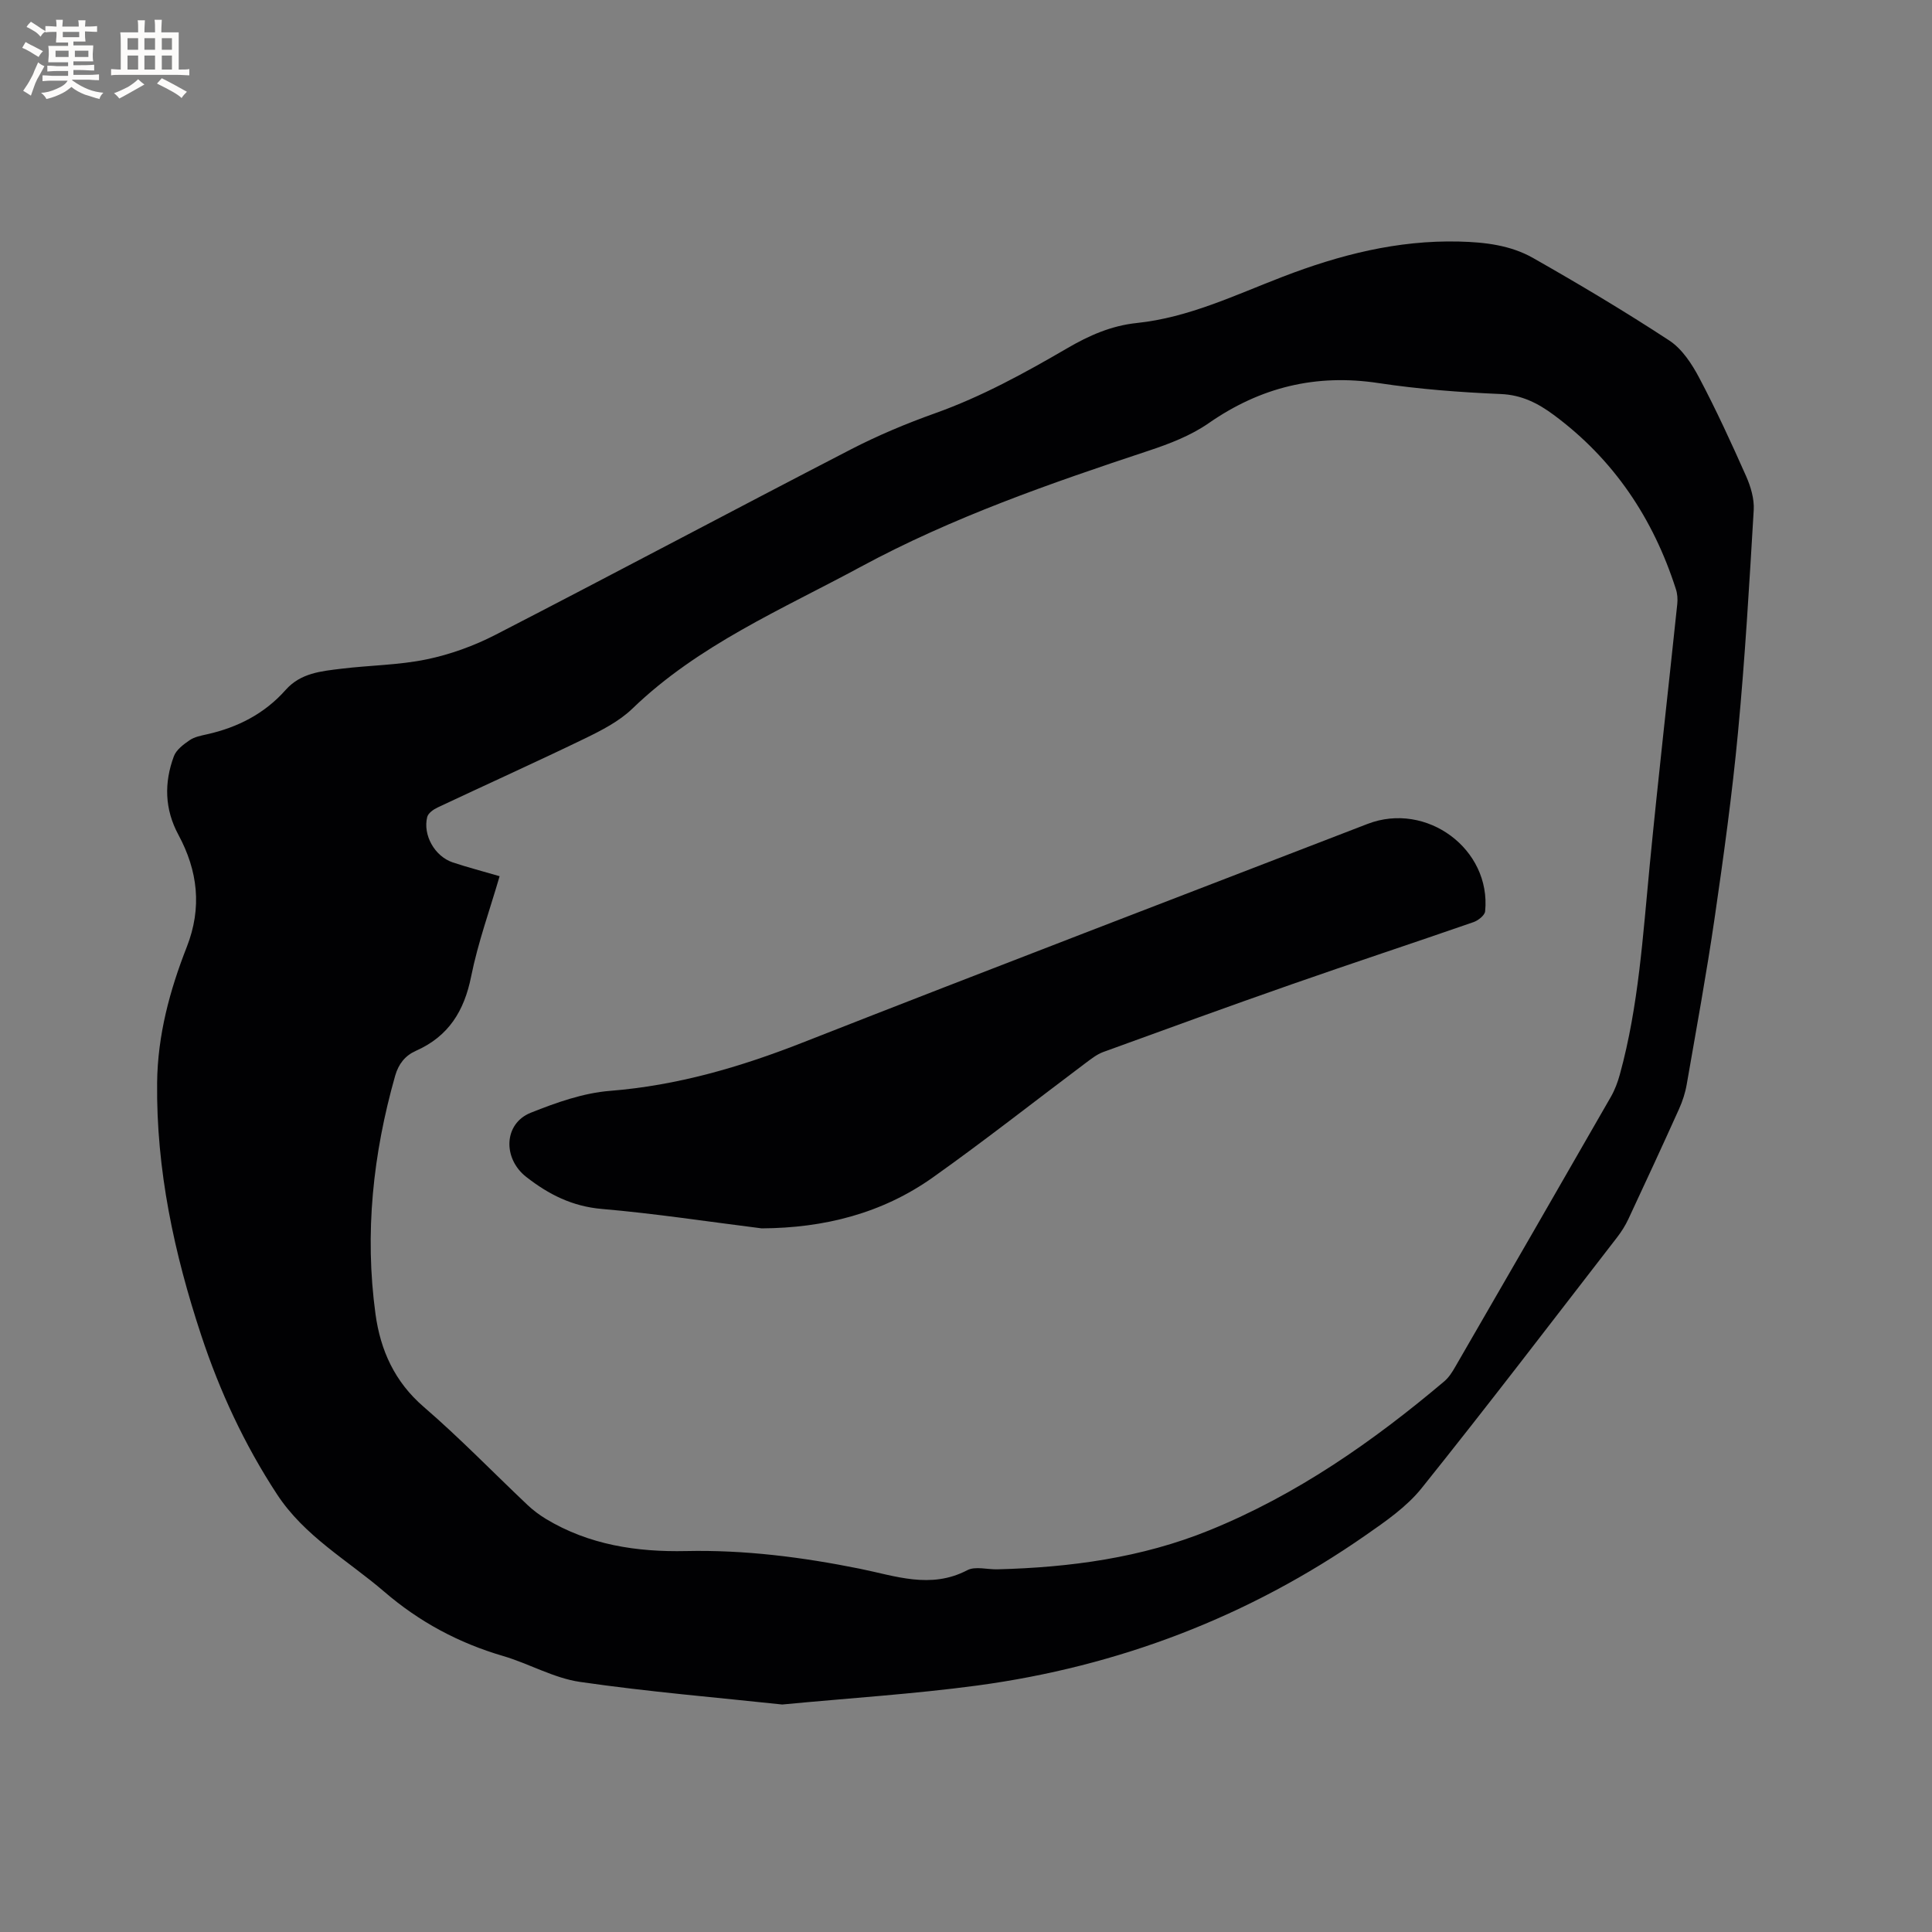 <svg enable-background="new 0 0 400 400" viewBox="0 0 400 400" xmlns="http://www.w3.org/2000/svg"><rect x="0" y="0" width="400" height="400" fill="#808080" stroke="none"/><path d="m161.95 352.9c-13.49-1.45-27.75-2.63-41.87-4.68-5.44-.79-10.53-3.78-15.91-5.36-9.19-2.69-17.34-7.05-24.61-13.31-7.59-6.53-16.51-11.46-22.22-20.19-6.73-10.28-11.83-21.26-15.67-32.87-5.62-16.99-9.34-34.31-9.14-52.35.11-9.82 2.61-19.09 6.14-28.08 3.19-8.14 2.29-15.76-1.73-23.22-2.87-5.31-2.98-10.78-.94-16.27.5-1.34 1.99-2.45 3.26-3.32 1.01-.69 2.35-.94 3.59-1.22 6.37-1.42 11.94-4.28 16.29-9.19 3.12-3.52 7.38-3.88 11.55-4.39 5.88-.72 11.88-.74 17.65-1.94 4.91-1.02 9.82-2.8 14.28-5.1 24.57-12.66 48.96-25.66 73.51-38.35 5.63-2.91 11.53-5.38 17.5-7.51 9.64-3.44 18.53-8.33 27.31-13.44 4.54-2.65 9.14-4.69 14.46-5.24 10.69-1.12 20.31-5.78 30.17-9.57 11.76-4.53 23.73-7.6 36.5-7.29 5.43.13 10.69.77 15.33 3.4 9.56 5.43 19.02 11.07 28.21 17.09 2.65 1.74 4.68 4.85 6.21 7.75 3.51 6.64 6.65 13.48 9.7 20.35.95 2.15 1.7 4.68 1.57 6.98-.91 15.34-1.8 30.69-3.25 45.99-1.21 12.86-2.98 25.68-4.84 38.47-1.68 11.52-3.79 22.99-5.78 34.46-.3 1.75-.87 3.5-1.6 5.12-3.44 7.63-6.95 15.22-10.49 22.79-.62 1.33-1.43 2.6-2.32 3.76-13.43 17.35-26.74 34.81-40.47 51.93-3.1 3.87-7.45 6.87-11.59 9.75-24.26 16.9-51.18 27.17-80.42 31.12-13.11 1.76-26.34 2.59-40.38 3.93zm-58.51-171.49c-2.02 6.94-4.48 13.73-5.89 20.73-1.43 7.17-4.67 12.42-11.44 15.42-2.19.97-3.58 2.67-4.29 5.14-4.6 16.2-6.36 32.64-4.08 49.35 1.02 7.48 3.95 14.03 10 19.24 7.46 6.43 14.33 13.54 21.49 20.31 1.14 1.08 2.43 2.04 3.77 2.86 8.94 5.4 18.87 6.89 29.03 6.67 12.17-.27 24.07 1.26 35.95 3.65 7.35 1.48 14.68 4.29 22.27.32 1.67-.88 4.17-.13 6.29-.19 15.03-.39 29.78-2.37 43.82-8.07 18.07-7.33 33.84-18.34 48.64-30.83.94-.79 1.66-1.91 2.28-3 10.77-18.61 21.51-37.23 32.21-55.88.83-1.44 1.44-3.06 1.88-4.67 3.9-14.18 4.77-28.8 6.19-43.35 1.75-18.03 3.81-36.03 5.7-54.05.11-1.02.03-2.13-.29-3.1-4.69-14.63-12.86-26.86-25.29-36.06-3.24-2.4-6.61-4.14-10.96-4.32-8.46-.36-16.95-1-25.32-2.27-12.96-1.96-24.46.86-35.18 8.32-3.67 2.55-8.07 4.25-12.36 5.67-20.4 6.77-40.63 13.77-59.67 24.06-16.37 8.85-33.58 16.15-47.27 29.36-2.74 2.64-6.38 4.5-9.86 6.19-10.1 4.89-20.33 9.5-30.48 14.28-.85.4-1.93 1.17-2.13 1.96-.93 3.76 1.56 8.15 5.28 9.4 3.12 1.04 6.29 1.85 9.71 2.86z" fill="#010103"/><path d="m157.69 254.32c-11.02-1.38-22.02-3.07-33.08-4.02-6.13-.53-11-2.99-15.67-6.64-4.87-3.81-4.68-11.03.95-13.28 5.26-2.1 10.85-4.09 16.42-4.53 13.91-1.11 26.94-4.92 39.85-9.99 38.91-15.28 77.96-30.21 116.96-45.27 12.22-4.72 25.64 5.2 24.36 18.09-.08.83-1.42 1.89-2.39 2.23-12.49 4.34-25.05 8.47-37.54 12.84-13.08 4.57-26.1 9.31-39.12 14.05-1.34.49-2.54 1.45-3.71 2.32-10.5 7.88-20.82 16.01-31.52 23.61-10.53 7.49-22.54 10.52-35.51 10.59z" fill="#010103"/><g fill="#fcfbfa"><path d="m6.8 9.5c.6.3 1.3.7 2.1 1.1-.4.4-.7.8-.9 1.2-.7-.4-1.3-.8-1.8-1.1s-1.1-.6-1.6-.8c.2-.4.5-.8.7-1.2.4.2.8.5 1.5.8zm.9 6.9c-.3.6-.5 1.1-.7 1.7s-.4 1.1-.6 1.7c-.6-.4-1.1-.7-1.6-1 .7-1 1.2-1.8 1.5-2.4.3-.5.6-1.1.8-1.7.3-.6.5-1.2.8-1.8.3.3.8.6 1.3.8-.7 1.3-1.2 2.2-1.5 2.7zm.1-11c.4.3 1 .7 1.7 1.1-.5.2-.8.6-1.1 1.1-.5-.6-1-1-1.4-1.2s-.9-.6-1.5-.8c.2-.4.5-.7.9-1.1.5.3.9.6 1.4.9zm10.5 13.1c1 .4 2 .6 3.1.7-.4.4-.7.8-.8 1.3-.9-.2-1.9-.6-3-.9-1-.4-2-.9-2.8-1.6-.5.4-1.1.9-1.9 1.3s-1.9.9-3.3 1.2c-.1-.3-.5-.8-1.1-1.3 1 0 2.1-.3 3.2-.8 1.2-.5 1.9-1 2.3-1.7h-3.2c-.4 0-1 0-2 .1v-1.2c1 0 1.7.1 2 .1h3.3v-1h-2.3c-.2 0-.9 0-2 .1v-1.2c1.2 0 1.9.1 2 .1h2.3v-.8h-4.1c0-.7.1-1.2.1-1.6 0-.5 0-1.1-.1-1.8h4.1v-.7h-2.5c0-.6.1-1.1.1-1.6v-.6h-.5c-.4 0-1 0-1.8.1v-1.3c1.2 0 1.9.1 2.1.1h.2c0-.3 0-.8-.1-1.4h1.4c0 .6-.1 1-.1 1.4h3.4c0-.4 0-.8-.1-1.3h1.5c0 .4-.1.9-.1 1.3.7 0 1.5 0 2.5-.1v1.2c-1 0-1.8-.1-2.5-.1v.6c0 .3 0 .8.1 1.5h-2.5v.8h4.1c0 .7-.1 1.3-.1 1.8s0 1 .1 1.5h-4.1v.8h1.4c.8 0 1.8 0 2.9-.1v1.2c-1 0-1.9-.1-2.8-.1h-1.5v1h3.2c.3 0 1 0 2.1-.1v1.2c-1.1 0-1.8-.1-2.1-.1h-3.4l-.1.1c1.4 1 2.4 1.5 3.4 1.9zm-4.1-6.7v-1.3h-2.7v1.3zm2.2-4.1v-1.1h-3.4v1.1zm1.9 4.1v-1.3h-2.8v1.3z"/><path d="m37 6.7v2.3 5.4c1 0 1.8 0 2.2-.1v1.3c-.6 0-1.5-.1-2.5-.1h-11.9c-.7 0-1.3 0-1.8.1v-1.3c.5 0 1.1.1 2 .1v-5.2c0-1 0-1.8-.1-2.5h3.7c0-1.3 0-2.1-.1-2.5h1.5c0 .4-.1 1.3-.1 2.5h2.2c0-1.2 0-2.1-.1-2.6h1.5c0 .4-.1 1.3-.1 2.6zm-12.3 13.7c-.3-.4-.7-.8-1.1-1.1 1.1-.4 2.1-.9 2.9-1.3.8-.5 1.5-1 2.1-1.6.4.4.9.8 1.3 1.1-2.5 1.4-4.2 2.4-5.2 2.9zm3.9-10.1v-2.4h-2.2v2.4zm0 4.1v-2.9h-2.2v2.9zm3.5-4.1v-2.4h-2.2v2.4zm0 4.1v-2.9h-2.2v2.9zm.4 2.9 1-1.1c.6.3 1.4.7 2.5 1.3s2 1.1 2.7 1.5c-.4.4-.8.8-1.1 1.3-.8-.8-2.5-1.7-5.1-3zm3.1-7v-2.4h-2.1v2.4zm0 4.1v-2.9h-2.1v2.9z"/></g></svg>